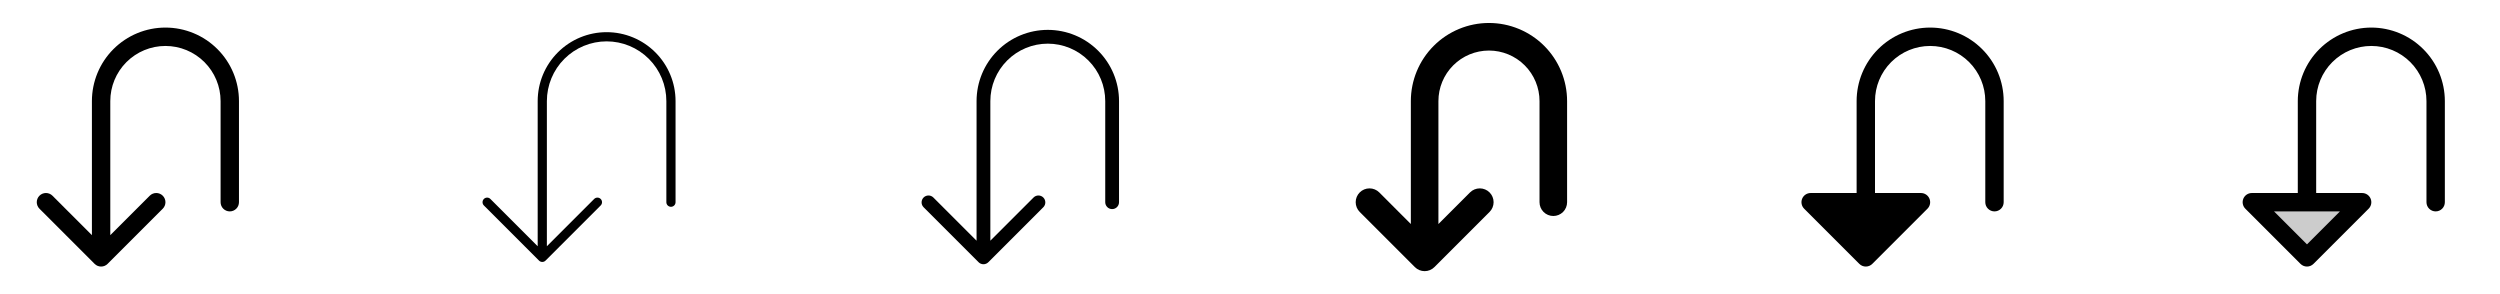 <svg width="272" height="32" viewBox="0 0 272 32" fill="none" xmlns="http://www.w3.org/2000/svg">
<g clip-path="url(#clip0_17_6226)">
<path d="M26 11V22C26 22.265 25.895 22.52 25.707 22.707C25.52 22.895 25.265 23 25 23C24.735 23 24.48 22.895 24.293 22.707C24.105 22.52 24 22.265 24 22V11C24 9.409 23.368 7.883 22.243 6.757C21.117 5.632 19.591 5 18 5C16.409 5 14.883 5.632 13.757 6.757C12.632 7.883 12 9.409 12 11V25.586L16.293 21.293C16.48 21.105 16.735 20.999 17 20.999C17.265 20.999 17.52 21.105 17.708 21.293C17.895 21.48 18.001 21.735 18.001 22C18.001 22.265 17.895 22.52 17.708 22.707L11.708 28.707C11.615 28.8 11.504 28.874 11.383 28.925C11.262 28.975 11.132 29.001 11 29.001C10.869 29.001 10.739 28.975 10.617 28.925C10.496 28.874 10.385 28.8 10.293 28.707L4.293 22.707C4.2 22.615 4.126 22.504 4.076 22.383C4.025 22.262 4 22.131 4 22C4 21.869 4.025 21.738 4.076 21.617C4.126 21.496 4.2 21.385 4.293 21.293C4.48 21.105 4.735 20.999 5 20.999C5.131 20.999 5.262 21.025 5.383 21.076C5.504 21.126 5.615 21.2 5.708 21.293L10 25.586V11C10 8.878 10.843 6.843 12.343 5.343C13.844 3.843 15.878 3 18 3C20.122 3 22.157 3.843 23.657 5.343C25.157 6.843 26 8.878 26 11Z" fill="currentColor"/>
<path d="M73.5 11V22C73.5 22.133 73.447 22.26 73.354 22.354C73.26 22.447 73.133 22.5 73 22.5C72.867 22.5 72.74 22.447 72.647 22.354C72.553 22.26 72.5 22.133 72.5 22V11C72.5 9.276 71.815 7.623 70.596 6.404C69.377 5.185 67.724 4.5 66 4.5C64.276 4.5 62.623 5.185 61.404 6.404C60.185 7.623 59.5 9.276 59.5 11V26.793L64.646 21.646C64.74 21.552 64.867 21.5 65 21.5C65.133 21.5 65.26 21.552 65.354 21.646C65.448 21.74 65.5 21.867 65.5 22C65.5 22.133 65.448 22.26 65.354 22.354L59.354 28.354C59.307 28.4 59.252 28.437 59.191 28.462C59.131 28.487 59.066 28.5 59 28.5C58.934 28.5 58.869 28.487 58.809 28.462C58.748 28.437 58.693 28.4 58.646 28.354L52.646 22.354C52.553 22.26 52.5 22.133 52.5 22C52.5 21.867 52.553 21.74 52.646 21.646C52.74 21.552 52.867 21.5 53 21.5C53.133 21.5 53.26 21.552 53.354 21.646L58.5 26.793V11C58.5 9.011 59.29 7.103 60.697 5.697C62.103 4.29 64.011 3.5 66 3.5C67.989 3.5 69.897 4.29 71.303 5.697C72.71 7.103 73.5 9.011 73.5 11Z" fill="currentColor"/>
<path d="M121.75 11V22C121.75 22.199 121.671 22.39 121.53 22.53C121.39 22.671 121.199 22.75 121 22.75C120.801 22.75 120.61 22.671 120.47 22.53C120.329 22.39 120.25 22.199 120.25 22V11C120.25 9.342 119.592 7.753 118.42 6.581C117.247 5.408 115.658 4.75 114 4.75C112.342 4.75 110.753 5.408 109.581 6.581C108.409 7.753 107.75 9.342 107.75 11V26.189L112.47 21.47C112.612 21.337 112.8 21.265 112.995 21.269C113.189 21.272 113.374 21.351 113.512 21.488C113.649 21.626 113.728 21.811 113.731 22.006C113.735 22.2 113.663 22.388 113.53 22.53L107.53 28.53C107.389 28.671 107.199 28.749 107 28.749C106.801 28.749 106.611 28.671 106.47 28.53L100.47 22.53C100.338 22.388 100.265 22.2 100.269 22.006C100.272 21.811 100.351 21.626 100.488 21.488C100.626 21.351 100.811 21.272 101.006 21.269C101.2 21.265 101.388 21.337 101.53 21.47L106.25 26.189V11C106.25 8.945 107.067 6.973 108.52 5.52C109.973 4.067 111.945 3.25 114 3.25C116.056 3.25 118.027 4.067 119.48 5.52C120.934 6.973 121.75 8.945 121.75 11Z" fill="currentColor"/>
<path d="M170.5 11V22C170.5 22.398 170.342 22.779 170.061 23.061C169.779 23.342 169.398 23.5 169 23.5C168.602 23.5 168.221 23.342 167.939 23.061C167.658 22.779 167.5 22.398 167.5 22V11C167.5 9.541 166.92 8.142 165.889 7.111C164.858 6.079 163.459 5.5 162 5.5C160.541 5.5 159.142 6.079 158.111 7.111C157.079 8.142 156.5 9.541 156.5 11V24.375L159.939 20.935C160.22 20.653 160.603 20.495 161.001 20.495C161.4 20.495 161.782 20.653 162.064 20.935C162.345 21.217 162.504 21.599 162.504 21.997C162.504 22.396 162.345 22.778 162.064 23.06L156.064 29.06C155.924 29.2 155.759 29.311 155.576 29.387C155.394 29.462 155.199 29.501 155.001 29.501C154.804 29.501 154.608 29.462 154.426 29.387C154.244 29.311 154.078 29.2 153.939 29.06L147.939 23.06C147.657 22.778 147.499 22.396 147.499 21.997C147.499 21.599 147.657 21.217 147.939 20.935C148.22 20.653 148.603 20.495 149.001 20.495C149.4 20.495 149.782 20.653 150.064 20.935L153.5 24.375V11C153.5 8.746 154.395 6.584 155.989 4.99C157.584 3.396 159.746 2.5 162 2.5C164.254 2.5 166.416 3.396 168.01 4.99C169.604 6.584 170.5 8.746 170.5 11Z" fill="currentColor"/>
<path d="M218 11V22C218 22.265 217.895 22.52 217.707 22.707C217.52 22.895 217.265 23 217 23C216.735 23 216.48 22.895 216.293 22.707C216.105 22.52 216 22.265 216 22V11C216 9.409 215.368 7.883 214.243 6.757C213.117 5.632 211.591 5 210 5C208.409 5 206.883 5.632 205.757 6.757C204.632 7.883 204 9.409 204 11V21H209C209.198 21 209.391 21.058 209.556 21.168C209.721 21.278 209.849 21.434 209.925 21.617C210 21.8 210.02 22.001 209.982 22.195C209.943 22.389 209.848 22.568 209.708 22.707L203.708 28.707C203.615 28.8 203.504 28.874 203.383 28.925C203.262 28.975 203.131 29.001 203 29.001C202.869 29.001 202.739 28.975 202.617 28.925C202.496 28.874 202.385 28.8 202.293 28.707L196.293 22.707C196.153 22.568 196.057 22.389 196.019 22.195C195.98 22.001 196 21.8 196.075 21.617C196.151 21.434 196.279 21.278 196.444 21.168C196.609 21.058 196.802 21 197 21H202V11C202 8.878 202.843 6.843 204.343 5.343C205.843 3.843 207.878 3 210 3C212.122 3 214.157 3.843 215.657 5.343C217.157 6.843 218 8.878 218 11Z" fill="currentColor"/>
<path opacity="0.2" d="M257 22L251 28L245 22H257Z" fill="currentColor"/>
<path d="M258 3C255.879 3.002 253.846 3.846 252.346 5.346C250.846 6.845 250.002 8.879 250 11V21H245C244.802 21 244.609 21.058 244.444 21.168C244.279 21.278 244.151 21.434 244.075 21.617C244 21.8 243.98 22.001 244.019 22.195C244.057 22.389 244.153 22.568 244.293 22.707L250.293 28.707C250.385 28.8 250.496 28.874 250.617 28.925C250.739 28.975 250.869 29.001 251 29.001C251.131 29.001 251.262 28.975 251.383 28.925C251.504 28.874 251.615 28.8 251.708 28.707L257.708 22.707C257.848 22.568 257.943 22.389 257.982 22.195C258.02 22.001 258 21.8 257.925 21.617C257.849 21.434 257.721 21.278 257.556 21.168C257.391 21.058 257.198 21 257 21H252V11C252 9.409 252.632 7.883 253.757 6.757C254.883 5.632 256.409 5 258 5C259.591 5 261.117 5.632 262.243 6.757C263.368 7.883 264 9.409 264 11V22C264 22.265 264.105 22.52 264.293 22.707C264.48 22.895 264.735 23 265 23C265.265 23 265.52 22.895 265.707 22.707C265.895 22.52 266 22.265 266 22V11C265.998 8.879 265.154 6.845 263.654 5.346C262.155 3.846 260.121 3.002 258 3ZM251 26.586L247.414 23H254.586L251 26.586Z" fill="currentColor"/>
</g>
<defs>
<clipPath id="clip0_17_6226">
<rect width="272" height="32" rx="5" fill="white"/>
</clipPath>
</defs>
</svg>
